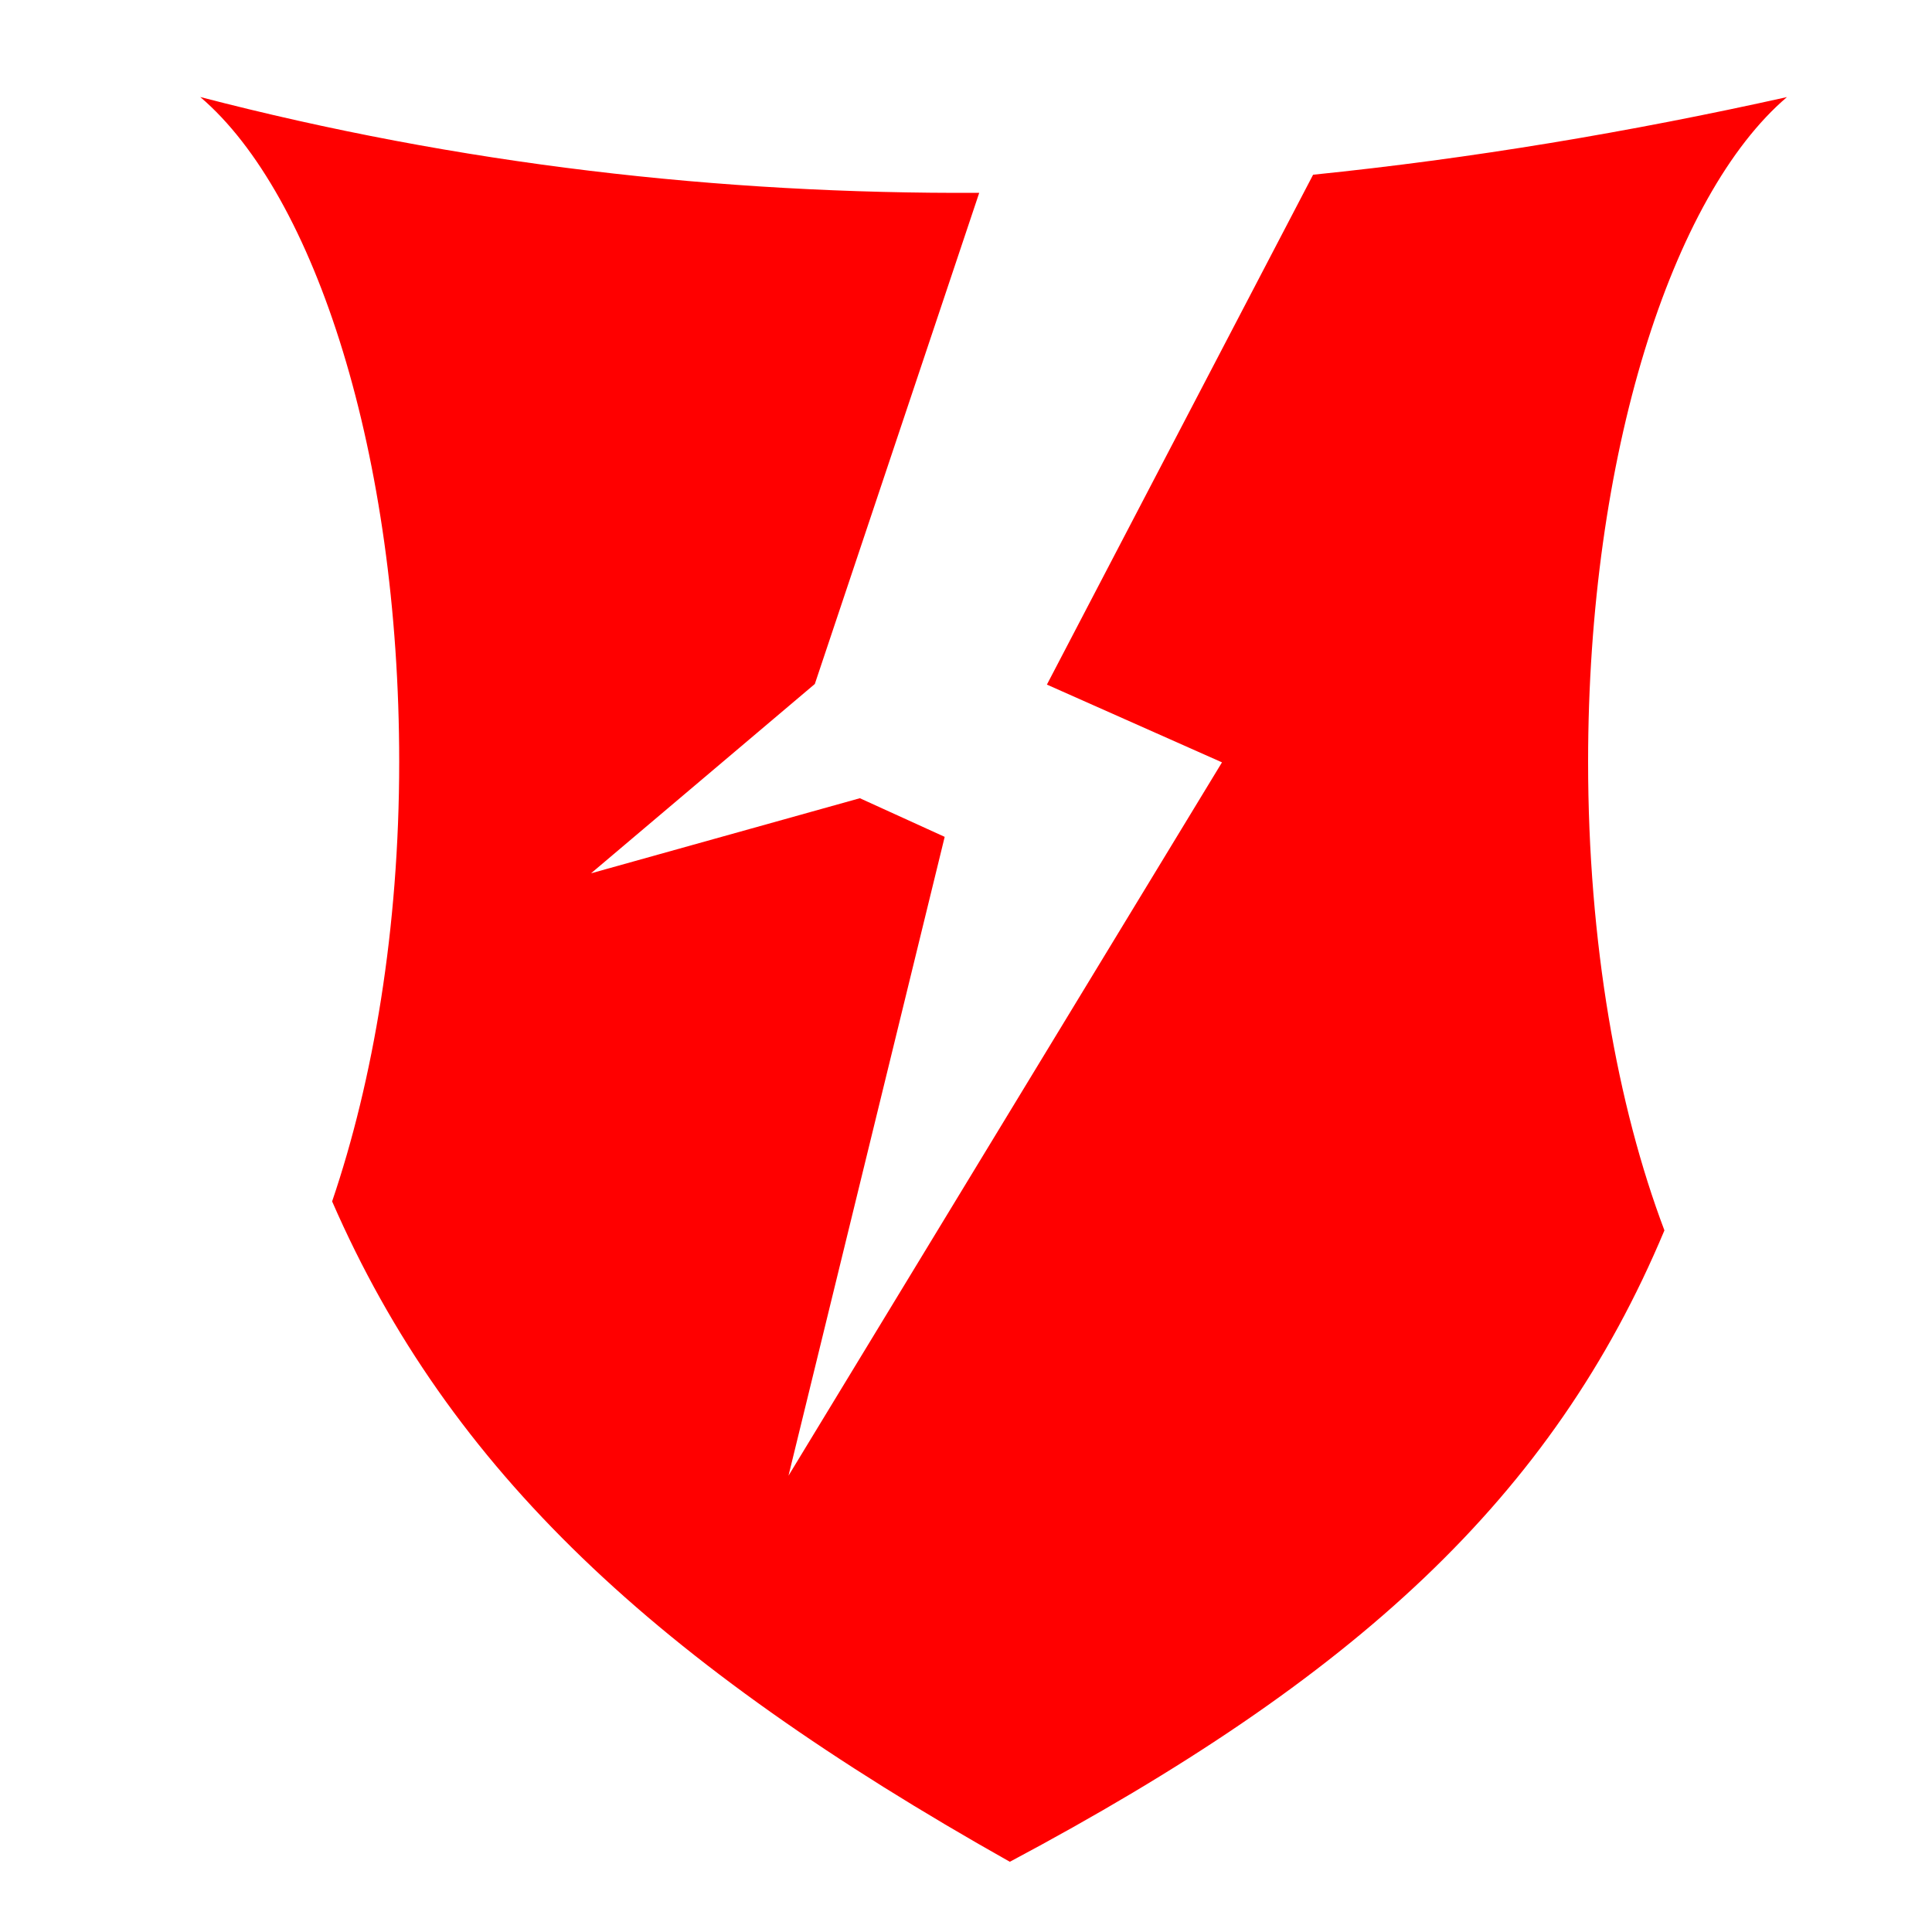<?xml version="1.0" encoding="utf-8"?>

<!-- License: GPL. Made by nagoshiashumari: https://github.com/nagoshiashumari/Rpg-Awesome -->
<svg fill="red" width="20px" height="20px" viewBox="0 0 32 32" version="1.1" xmlns="http://www.w3.org/2000/svg">
<title>cracked-shield</title>
<path d="M29.598 1.608c-2.616 0.582-5.232 1.019-7.849 1.286l-4.409 8.445 2.9 1.288-7.18 11.815 2.587-10.581-1.405-0.64-4.453 1.244 3.707-3.136 2.723-8.135c-4.301 0.022-8.601-0.468-12.902-1.587h-0c1.906 1.624 3.295 5.937 3.295 11.012 0 2.768-0.431 5.281-1.111 7.28 1.943 4.457 5.362 7.638 11.225 10.938 5.713-3.042 8.987-6.026 10.842-10.458-0.78-2.063-1.264-4.771-1.264-7.76-0-5.075 1.388-9.388 3.295-11.012z"></path>
</svg>